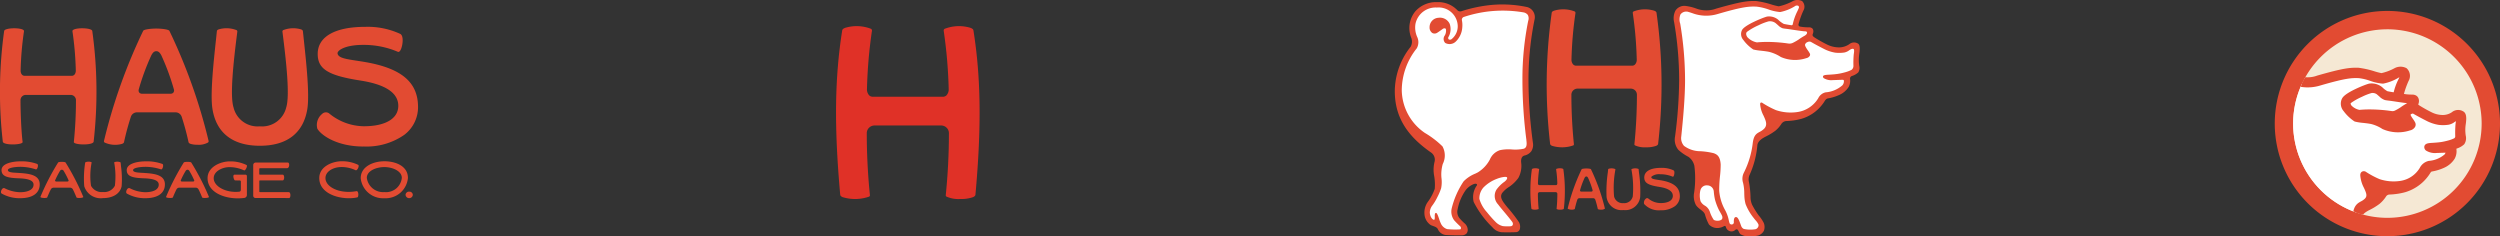 <svg xmlns="http://www.w3.org/2000/svg" xmlns:xlink="http://www.w3.org/1999/xlink" width="330.744" height="31.278" viewBox="0 0 330.744 31.278"><rect x="0" y="0" width="330.744" height="31.278" fill="#333333" stroke="none"/><defs><clipPath id="a"><path d="M-743.562,128.25a12.486,12.486,0,0,0,12.471,12.471,12.486,12.486,0,0,0,12.471-12.471,12.485,12.485,0,0,0-12.471-12.471,12.486,12.486,0,0,0-12.471,12.471" transform="translate(743.562 -115.779)" fill="none"/></clipPath></defs><g transform="translate(1665.519 -105.727)"><g transform="translate(-1481.003 105.727)"><path d="M-931.334,113.007c-.269-.111-.619.145-.768.254a1.492,1.492,0,0,1-.492.211,4.284,4.284,0,0,1-1.208.017,4.912,4.912,0,0,1-1.434-.49c-.368-.186-1.141-.587-1.7-.918a.653.653,0,0,0-.548,0,.7.7,0,0,0-.431.415c-.068.228.124.532.4.937a3.056,3.056,0,0,1,.232.367.194.194,0,0,1,0,.171.556.556,0,0,1-.377.241,4.664,4.664,0,0,1-3.244-.126,5.192,5.192,0,0,0-1.591-.7c-.326-.069-.716-.114-1.105-.158a6.53,6.53,0,0,1-.988-.154c-.1-.03-.407-.21-1.25-1.213a1.042,1.042,0,0,1-.166-1.146c.291-.6,2.735-1.615,3.228-1.722a1.747,1.747,0,0,1,1.32.372l.032.028a2.714,2.714,0,0,0,.8.578c.212.047.755.142,1.02.177a.3.3,0,0,0,.227-.06.28.28,0,0,0,.109-.193,7.308,7.308,0,0,1,.621-1.722c.077-.171.138-.305.168-.386a.379.379,0,0,0-.122-.468.575.575,0,0,0-.6.049,5.815,5.815,0,0,1-1.877.751h-.029a5.857,5.857,0,0,1-1.491-.34,6.956,6.956,0,0,0-1.612-.373c-.988-.04-1.828.006-5.182.984a5.114,5.114,0,0,1-3.3-.125l-.046-.015c-.175-.056-.316-.1-.417-.13a1.1,1.1,0,0,0-1.233.384,1.684,1.684,0,0,0-.072,1.235l.015.084a45.69,45.69,0,0,1,.64,7.411c0,2.344-.252,5.087-.5,7.461a1.653,1.653,0,0,0,.4,1.373,3.761,3.761,0,0,0,2.256.752c.082.009.185.018.3.029a7.118,7.118,0,0,1,1.435.225c.416.162.764.376.821,1.38a14.38,14.38,0,0,1-.089,1.5,17.539,17.539,0,0,0-.107,1.944,6.453,6.453,0,0,0,.819,2.679,4.729,4.729,0,0,1,.452,1.277c.032.133.061.247.089.34a.436.436,0,0,0,.5.312.415.415,0,0,0,.361-.429c-.014-.325.034-.529.146-.548.146,0,.309.434.455.823.033.088.067.179.1.271a.81.81,0,0,0,.433.471,4.143,4.143,0,0,0,.961.1,2.816,2.816,0,0,0,.685-.068.694.694,0,0,0,.4-.337.6.6,0,0,0,.069-.46,2.125,2.125,0,0,0-.4-.6c-.082-.1-.166-.2-.235-.3a6.791,6.791,0,0,1-1.065-1.816,4.732,4.732,0,0,1-.142-.8c-.013-.147-.02-.333-.027-.542a5.971,5.971,0,0,0-.168-1.473,1.64,1.64,0,0,1,.1-1.235,11.893,11.893,0,0,0,1.189-3.976c.127-.964.441-1.137.84-1.356a2.459,2.459,0,0,0,.6-.426c.579-.578.284-1.221-.029-1.9a3.767,3.767,0,0,1-.437-1.445.525.525,0,0,1,.006-.1c.01,0,.036,0,.076.032a11.641,11.641,0,0,0,1.812.966,6.238,6.238,0,0,0,2.9.264,3.991,3.991,0,0,0,2.88-1.909,1.3,1.3,0,0,1,.874-.7,3.927,3.927,0,0,0,2.285-.963.941.941,0,0,0,.241-.791.3.3,0,0,0-.319-.19l-.6.021c-.284.01-.641.027-.685.022a1.846,1.846,0,0,1-1.105-.227.147.147,0,0,1-.049-.1c.045-.071.417-.094.639-.108l.074,0c.417-.026.746-.053,1.1-.1a8.27,8.27,0,0,0,.927-.2,4.357,4.357,0,0,0,.954-.352.758.758,0,0,0,.333-.614h0a13.042,13.042,0,0,1,.037-1.524l.007-.045c.052-.348.111-.742-.139-.845" transform="translate(992.07 -106.667)" fill="#fff"/><path d="M-944.588,172.607c-.088-.156-.179-.318-.238-.446a7.548,7.548,0,0,1-.436-1.18,6.967,6.967,0,0,1-.16-1.08,1.01,1.01,0,0,0-.994-.927.985.985,0,0,0-1.055.757,3.122,3.122,0,0,0,.028,1.539,1.557,1.557,0,0,0,.649.663,1.381,1.381,0,0,1,.572.714,3.9,3.9,0,0,0,.589,1.163,1.093,1.093,0,0,0,.556.131,1.232,1.232,0,0,0,.37-.053.712.712,0,0,0,.361-.237.662.662,0,0,0,.02-.532,3.7,3.7,0,0,0-.261-.512" transform="translate(987.776 -144.594)" fill="#fff"/><path d="M-925.689,113.716c-.143-.022-.3-.042-.449-.06-.211-.027-.427-.053-.511-.077a1.487,1.487,0,0,1-.512-.343c-.086-.08-.268-.236-.37-.322a1.372,1.372,0,0,0-1.062-.244,7.97,7.97,0,0,0-1.332.518,8.017,8.017,0,0,0-1.564.895c-.288.262-.124.7.047.914a2.352,2.352,0,0,0,1.382.731,18.033,18.033,0,0,1,4.117.148,1.213,1.213,0,0,0,.178.013,1.16,1.16,0,0,0,.525-.125,7.177,7.177,0,0,0,.757-.435,7.421,7.421,0,0,1,.736-.472c.39-.2.478-.467.434-.631-.059-.219-.276-.249-.459-.25-.21,0-1.358-.176-1.79-.242Z" transform="translate(978.001 -109.98)" fill="#fff"/><path d="M-1033.569,108.578a16.461,16.461,0,0,0-8.012.616.537.537,0,0,0-.318.6,3.046,3.046,0,0,1,.049.851,2.723,2.723,0,0,1-.871,1.872,1.062,1.062,0,0,1-1.154.129.624.624,0,0,1-.032-.8,1.35,1.35,0,0,0,.164-.954.3.3,0,0,0-.192-.195.5.5,0,0,0-.42.076l-.145.1c-.187.133-.534.38-.642.437a.479.479,0,0,1-.458,0,.734.734,0,0,1-.29-.641,1.1,1.1,0,0,1,1.038-1.1,1.272,1.272,0,0,1,1.35.712,1.96,1.96,0,0,1-.144,1.6.4.4,0,0,0,.056.511.483.483,0,0,0,.6-.063,2.322,2.322,0,0,0,.824-1.856,2.68,2.68,0,0,0-2.9-2.548,2.843,2.843,0,0,0-2.969,2.255,3.165,3.165,0,0,0,.252,1.881,1.511,1.511,0,0,1-.072,1.332,9.058,9.058,0,0,0-2,5.625,7.029,7.029,0,0,0,3.1,5.744c.217.172.5.353.8.545a5.7,5.7,0,0,1,1.509,1.208,2.394,2.394,0,0,1,.028,2.194,5.113,5.113,0,0,0-.185,1.9,4.069,4.069,0,0,1-.036,1.325,7.47,7.47,0,0,1-.5,1.16l-.034.066a6.147,6.147,0,0,1-.629,1.03,1.688,1.688,0,0,0-.344,1.034c.043.593.36,1.064.713,1.066a.189.189,0,0,0,.134-.06c.051-.053.106-.161.092-.522a.928.928,0,0,1,.026-.3,3.629,3.629,0,0,1,.272.665,5.065,5.065,0,0,0,.233.611,1.486,1.486,0,0,0,.946.837,10.977,10.977,0,0,0,1.222.058,4.588,4.588,0,0,0,.524-.021.276.276,0,0,0,.224-.182.457.457,0,0,0-.089-.438c-.052-.06-.152-.152-.28-.268a4.381,4.381,0,0,1-.536-.544,1.786,1.786,0,0,1-.31-1.433,10.944,10.944,0,0,1,1.566-3.555,4.506,4.506,0,0,1,1.5-.977c.13-.062.242-.116.324-.161a4.568,4.568,0,0,0,1.653-1.76,2.041,2.041,0,0,1,1.26-1.17,5.519,5.519,0,0,1,1.526-.083h.035a5.257,5.257,0,0,0,1.585-.105c.518-.181.512-.745.436-1.272a62.153,62.153,0,0,1-.528-8.052,38.53,38.53,0,0,1,.762-7.691,1.109,1.109,0,0,0-.071-.888,1.077,1.077,0,0,0-.65-.4" transform="translate(1050.643 -107.075)" fill="#fff"/><path d="M-1019.718,170.7c-.3-.362-.567-.675-.786-.971a1.47,1.47,0,0,1-.2-1.758,4.371,4.371,0,0,1,1.045-1.029c.149-.111.507-.46.37-.735-.181-.363-1.322.028-1.539.12a4.988,4.988,0,0,0-1.8,1.162,2.3,2.3,0,0,0-.587,1.632,3.993,3.993,0,0,0,.929,1.7l.1.13a15.528,15.528,0,0,0,1.2,1.351,2.135,2.135,0,0,0,.99.546,4.079,4.079,0,0,0,.584.032c.182,0,.361-.006.49-.015a.432.432,0,0,0,.382-.249.571.571,0,0,0-.094-.576c-.389-.512-.761-.955-1.089-1.346" transform="translate(1034.275 -142.801)" fill="#fff"/><path d="M-975,163.638c0-.031-.029-.057-.077-.077a1.292,1.292,0,0,0-.847.033.073.073,0,0,0-.036.069,12.936,12.936,0,0,1,.177,3.559,1.161,1.161,0,0,1-1.237.886,1.16,1.16,0,0,1-1.236-.886,12.983,12.983,0,0,1,.177-3.559.073.073,0,0,0-.037-.069,1.3,1.3,0,0,0-.848-.033c-.047.021-.072.047-.076.077-.013.132-.029.273-.045.421a16.829,16.829,0,0,0-.163,3.241,1.986,1.986,0,0,0,2.226,1.722A1.986,1.986,0,0,0-974.8,167.3a16.784,16.784,0,0,0-.162-3.234c-.016-.15-.032-.295-.045-.428" transform="translate(1007.278 -141.233)" fill="#e24b32"/><path d="M-989.254,166.546a.166.166,0,0,1-.137.057h-1.333a.165.165,0,0,1-.138-.058.168.168,0,0,1-.02-.148,10.888,10.888,0,0,1,.59-1.6c.073-.138.14-.194.234-.194s.161.056.234.194a10.94,10.94,0,0,1,.59,1.6.166.166,0,0,1-.02.149m-.192-2.9c-.036-.069-.38-.1-.615-.1s-.579.036-.616.1a25.737,25.737,0,0,0-1.84,5.166.078.078,0,0,0,.025.076,1.191,1.191,0,0,0,.8.073c.069-.021.108-.049.116-.085a11.774,11.774,0,0,1,.326-1.2.3.3,0,0,1,.281-.2h1.817a.3.3,0,0,1,.281.2,11.81,11.81,0,0,1,.325,1.2c.008.036.047.064.115.085a1.115,1.115,0,0,0,.3.035.878.878,0,0,0,.5-.108.074.074,0,0,0,.024-.076,25.7,25.7,0,0,0-1.84-5.166" transform="translate(1015.409 -141.257)" fill="#e24b32"/><path d="M-1001.059,163.526a1.273,1.273,0,0,0-.83.032.075.075,0,0,0-.032.072,15.06,15.06,0,0,1,.158,1.84.267.267,0,0,1-.065.189.152.152,0,0,1-.111.045h-2.21a.154.154,0,0,1-.112-.045.269.269,0,0,1-.065-.189,14.981,14.981,0,0,1,.158-1.84.075.075,0,0,0-.032-.072,1.272,1.272,0,0,0-.829-.032c-.059.023-.091.051-.1.084a20.38,20.38,0,0,0-.064,5.2c0,.034.031.063.083.086a1.364,1.364,0,0,0,.848-.018.059.059,0,0,0,.029-.055c-.06-.465-.1-1.362-.1-1.959a.23.23,0,0,1,.068-.165.233.233,0,0,1,.165-.068h2.108a.234.234,0,0,1,.166.068.231.231,0,0,1,.067.165,19.594,19.594,0,0,1-.1,1.959.058.058,0,0,0,.029.055.934.934,0,0,0,.441.076,1.143,1.143,0,0,0,.406-.058c.052-.023.079-.052.082-.086a20.376,20.376,0,0,0-.064-5.2c-.006-.033-.038-.061-.1-.084" transform="translate(1023.277 -141.213)" fill="#e24b32"/><path d="M-964.213,164.97l-.291-.045c-.532-.081-.853-.131-.9-.327a.127.127,0,0,1,.032-.108,1.584,1.584,0,0,1,1.163-.31,4.081,4.081,0,0,1,1.636.325c.052.02.106-.029.15-.138.084-.206.13-.631-.047-.706a3.628,3.628,0,0,0-1.642-.327c-1.415,0-2.226.463-2.226,1.271,0,.71.487,1.014,2,1.25,1.217.189,1.816.606,1.778,1.24-.033.566-.636.9-1.612.9a2.6,2.6,0,0,1-1.609-.584.254.254,0,0,0-.357.008.669.669,0,0,0-.22.691,2.618,2.618,0,0,0,2.162.836,3.1,3.1,0,0,0,1.921-.546,1.629,1.629,0,0,0,.645-1.3c0-1.185-.8-1.843-2.583-2.132" transform="translate(999.354 -141.127)" fill="#e24b32"/><path d="M-1038.243,133.193c.462.629,1.136,1.345,1.875,2.319.188.247.127.575-.183.6a6.04,6.04,0,0,1-1.042-.016,1.992,1.992,0,0,1-.912-.506,15.5,15.5,0,0,1-1.191-1.336,4.382,4.382,0,0,1-1-1.759,2.153,2.153,0,0,1,.554-1.528,4.9,4.9,0,0,1,1.75-1.123c.475-.2,1.269-.362,1.356-.188s-.186.451-.328.557a4.493,4.493,0,0,0-1.079,1.065,1.621,1.621,0,0,0,.2,1.92m3.762-8.461c.085.593.039.984-.342,1.117a5.349,5.349,0,0,1-1.562.1,5.594,5.594,0,0,0-1.58.089,2.171,2.171,0,0,0-1.345,1.243,4.412,4.412,0,0,1-1.595,1.7c-.084.047-.2.1-.333.165a4.547,4.547,0,0,0-1.537,1.013,11.121,11.121,0,0,0-1.592,3.611,1.939,1.939,0,0,0,.33,1.542,10.748,10.748,0,0,0,.827.827c.112.13.107.364-.047.385a10.752,10.752,0,0,1-1.7-.037,1.348,1.348,0,0,1-.842-.761,4.86,4.86,0,0,1-.226-.591c-.144-.426-.278-.8-.42-.791s-.164.242-.155.476c.009.217-.007.432-.085.434-.237,0-.529-.384-.569-.934a1.553,1.553,0,0,1,.313-.934,6.645,6.645,0,0,0,.678-1.119,7.506,7.506,0,0,0,.506-1.187,4.148,4.148,0,0,0,.042-1.374,5,5,0,0,1,.174-1.838,2.491,2.491,0,0,0-.041-2.329,12.043,12.043,0,0,0-2.336-1.784,6.965,6.965,0,0,1-3.048-5.632,8.958,8.958,0,0,1,1.982-5.551,1.638,1.638,0,0,0,.08-1.462,3.036,3.036,0,0,1-.244-1.8,2.715,2.715,0,0,1,2.829-2.137,2.527,2.527,0,0,1,2.757,2.4,2.174,2.174,0,0,1-.773,1.746.344.344,0,0,1-.42.062.264.264,0,0,1-.02-.333,2.088,2.088,0,0,0,.144-1.732,1.421,1.421,0,0,0-1.486-.788,1.244,1.244,0,0,0-1.17,1.25.868.868,0,0,0,.361.76.624.624,0,0,0,.6,0c.154-.081.7-.478.8-.548.13-.089.344-.113.4.045a1.227,1.227,0,0,1-.148.832.763.763,0,0,0,.055.986,1.182,1.182,0,0,0,1.345-.128,2.852,2.852,0,0,0,.917-1.963,3.2,3.2,0,0,0-.05-.895.391.391,0,0,1,.227-.441,16.314,16.314,0,0,1,7.938-.61.937.937,0,0,1,.556.338.99.99,0,0,1,.048.78,38.57,38.57,0,0,0-.764,7.717,62.288,62.288,0,0,0,.529,8.074m.027-17.629a15.8,15.8,0,0,0-4.7-.262,18.745,18.745,0,0,0-3.883.809.53.53,0,0,1-.58-.116,3.5,3.5,0,0,0-2.672-1.07h-.053a3.66,3.66,0,0,0-2.832,1.21,3.479,3.479,0,0,0-.561,3.471,1.433,1.433,0,0,1-.051,1.206,9.547,9.547,0,0,0-2.11,5.883c0,3.685,1.9,6.1,4.773,8.11a1.145,1.145,0,0,1,.494,1.22,4.35,4.35,0,0,0-.05,1.936,6.661,6.661,0,0,1,.069,1.662,6.527,6.527,0,0,1-.846,1.634,2.445,2.445,0,0,0-.515,1.722,1.883,1.883,0,0,0,.822,1.435c.325.165.779.213.948.538a1.294,1.294,0,0,0,.983.774c.449.04,1.817.067,2.23.049a.885.885,0,0,0,.578-.237.779.779,0,0,0,.153-.621,1.163,1.163,0,0,0-.436-.751,6.928,6.928,0,0,1-.653-.67,1.326,1.326,0,0,1-.235-1.168,6.441,6.441,0,0,1,1.061-2.523,2.531,2.531,0,0,1,1.1-.821c.357-.1.459.051.378.194a2.65,2.65,0,0,0-.416,2.186,12.459,12.459,0,0,0,2.477,3.345,1.8,1.8,0,0,0,1.2.656c.377.025,1.626.015,1.9-.009a.54.54,0,0,0,.526-.4,1.262,1.262,0,0,0-.1-.9,19.765,19.765,0,0,0-1.556-2c-.6-.739-1.052-1.284-.691-1.864a3.536,3.536,0,0,1,.916-.817,4.944,4.944,0,0,0,1.238-1.193,3.328,3.328,0,0,0,.372-2.02c-.056-.5.085-.841.415-.938a1.537,1.537,0,0,0,.944-.6,1.612,1.612,0,0,0,.192-1.113,61.98,61.98,0,0,1-.584-8.343,40,40,0,0,1,.82-8.018,1.377,1.377,0,0,0-1.06-1.587" transform="translate(1051.9 -106.18)" fill="#e24b32"/><path d="M-938.875,110.479a7.627,7.627,0,0,0-.752.481,6.854,6.854,0,0,1-.74.425,1.024,1.024,0,0,1-.617.1,19.536,19.536,0,0,0-2.818-.211c-.477,0-.929.021-1.335.062a2.276,2.276,0,0,1-1.255-.678c-.143-.18-.27-.531-.063-.72a8.074,8.074,0,0,1,1.529-.871,7.444,7.444,0,0,1,1.3-.508,1.23,1.23,0,0,1,.94.214c.1.084.28.237.365.316a1.585,1.585,0,0,0,.571.375c.153.044.613.085.978.141s1.693.262,1.937.263.3.064.321.144c.033.124-.073.319-.361.468m-13.742,20.412a.844.844,0,0,1,.911-.641.872.872,0,0,1,.856.794,7.209,7.209,0,0,0,.164,1.105,7.719,7.719,0,0,0,.444,1.206c.139.3.431.752.494.942a.527.527,0,0,1-.005.41.577.577,0,0,1-.285.178,1.121,1.121,0,0,1-.805-.063,4.128,4.128,0,0,1-.531-1.092,1.52,1.52,0,0,0-.628-.784,1.427,1.427,0,0,1-.6-.6,2.976,2.976,0,0,1-.019-1.456m20.243-16.4a.615.615,0,0,1-.269.489,4.422,4.422,0,0,1-.915.333,8.049,8.049,0,0,1-.908.192c-.332.048-.647.075-1.086.1s-.847.04-.847.254a.284.284,0,0,0,.092.2,1.89,1.89,0,0,0,1.205.268c.055,0,1.014-.036,1.286-.044.079,0,.157.02.179.089a.812.812,0,0,1-.2.648,3.815,3.815,0,0,1-2.213.924,1.437,1.437,0,0,0-.97.768,3.861,3.861,0,0,1-2.787,1.841,6.074,6.074,0,0,1-2.819-.258,11.661,11.661,0,0,1-1.78-.949.226.226,0,0,0-.215-.044c-.073.032-.093.117-.09.231a3.891,3.891,0,0,0,.451,1.5c.3.661.567,1.233.058,1.742a2.332,2.332,0,0,1-.574.4c-.416.229-.775.426-.912,1.462a11.738,11.738,0,0,1-1.171,3.922,1.766,1.766,0,0,0-.114,1.353,5.9,5.9,0,0,1,.16,1.432c.007.205.014.4.027.55a4.862,4.862,0,0,0,.148.829,6.937,6.937,0,0,0,1.086,1.855c.07.1.157.2.241.3a2.125,2.125,0,0,1,.377.55.472.472,0,0,1-.057.35.55.55,0,0,1-.318.269,4.069,4.069,0,0,1-1.57-.033.685.685,0,0,1-.338-.385c-.037-.093-.071-.185-.1-.274-.19-.505-.342-.91-.587-.91a.2.2,0,0,0-.042,0c-.184.034-.265.26-.246.692a.273.273,0,0,1-.242.283.292.292,0,0,1-.34-.212c-.027-.091-.055-.2-.086-.333a4.829,4.829,0,0,0-.469-1.317,6.284,6.284,0,0,1-.8-2.611,17.72,17.72,0,0,1,.107-1.927,14.285,14.285,0,0,0,.089-1.523c-.061-1.078-.464-1.331-.912-1.5a9.546,9.546,0,0,0-1.772-.263,3.652,3.652,0,0,1-2.168-.709,1.541,1.541,0,0,1-.361-1.26c.25-2.413.5-5.158.5-7.475a45.534,45.534,0,0,0-.641-7.437,1.732,1.732,0,0,1,.033-1.213.95.95,0,0,1,1.078-.327c.109.03.263.08.457.143a5.245,5.245,0,0,0,3.383.127c3.33-.972,4.161-1.019,5.136-.979a6.916,6.916,0,0,1,1.575.367,5.93,5.93,0,0,0,1.533.347h.033a5.871,5.871,0,0,0,1.95-.773.431.431,0,0,1,.441-.05.238.238,0,0,1,.067.3c-.03.08-.091.213-.167.381a7.313,7.313,0,0,0-.631,1.761.151.151,0,0,1-.175.129c-.252-.034-.792-.127-1.007-.175a3.2,3.2,0,0,1-.764-.573,1.892,1.892,0,0,0-1.446-.4c-.435.094-2.991,1.107-3.326,1.8a1.18,1.18,0,0,0,.185,1.3,5.173,5.173,0,0,0,1.316,1.257,6.463,6.463,0,0,0,1.016.16c.377.044.769.088,1.091.157a5.109,5.109,0,0,1,1.535.676,4.709,4.709,0,0,0,3.364.152.684.684,0,0,0,.472-.318.334.334,0,0,0,0-.293,3.19,3.19,0,0,0-.246-.391c-.194-.282-.436-.633-.382-.813a.556.556,0,0,1,.346-.323.526.526,0,0,1,.423-.015c.562.331,1.34.736,1.711.923a5.025,5.025,0,0,0,1.483.5,4.431,4.431,0,0,0,1.25-.019,1.641,1.641,0,0,0,.548-.236c.13-.1.436-.317.629-.237.155.064.084.473.045.737a12.97,12.97,0,0,0-.038,1.552m.771-1.627c.114-.752.073-1.178-.129-1.34a.987.987,0,0,0-1.2.058,2.4,2.4,0,0,1-1.461.416h0a3.542,3.542,0,0,1-1.417-.35,17.987,17.987,0,0,1-1.6-.889c-.281-.173-.36-.273-.373-.375-.018-.129.145-.315.1-.607s-.247-.43-.6-.432a5.792,5.792,0,0,1-1.163-.1.256.256,0,0,1-.2-.291,11.647,11.647,0,0,1,.642-1.806,1.034,1.034,0,0,0-.163-1.274,1.353,1.353,0,0,0-1.276.027,6.816,6.816,0,0,1-1.8.665h-.027a8.313,8.313,0,0,1-.939-.237,11.531,11.531,0,0,0-2.045-.462c-1.1-.031-1.936.052-5.266,1a3.769,3.769,0,0,1-2.677-.017,6.6,6.6,0,0,0-1.355-.33,1.4,1.4,0,0,0-1.373.622,2.232,2.232,0,0,0-.175,1.52,45.136,45.136,0,0,1,.667,7.645,59.349,59.349,0,0,1-.54,7.478,2.113,2.113,0,0,0,.443,1.775,6.054,6.054,0,0,0,1.329.921,1.989,1.989,0,0,1,.784,1.2,13.138,13.138,0,0,1-.034,3.538,2.512,2.512,0,0,0,.236,1.634c.384.582,1.031.748,1.2,1.257a5.862,5.862,0,0,0,.529,1.325,1.532,1.532,0,0,0,1.435.428,2.022,2.022,0,0,0,.569-.219.16.16,0,0,1,.227.085.774.774,0,0,0,.67.616.733.733,0,0,0,.536-.162.316.316,0,0,1,.267-.108c.113.016.193.209.276.369a.969.969,0,0,0,.165.261,2.213,2.213,0,0,0,1.378.3,4.524,4.524,0,0,0,.956-.111,1.308,1.308,0,0,0,.791-.644,1.491,1.491,0,0,0-.009-1,5.151,5.151,0,0,0-.693-1.033l-.007-.009a10.682,10.682,0,0,1-.866-1.41,2.616,2.616,0,0,1-.2-.994,12.926,12.926,0,0,0-.2-1.971,1.453,1.453,0,0,1,.052-.907,11.934,11.934,0,0,0,1.054-3.979c.054-.565.684-.943,1.191-1.191a7.647,7.647,0,0,0,1.195-.734,3.792,3.792,0,0,0,.768-.862.849.849,0,0,1,.654-.415,8.61,8.61,0,0,0,2.018-.292,5.447,5.447,0,0,0,3.027-2.264c.091-.155.23-.39.459-.434a6.171,6.171,0,0,0,1.585-.492A2.8,2.8,0,0,0-933,117.222a1.729,1.729,0,0,0,.183-1.028.361.361,0,0,1,.239-.413,2.153,2.153,0,0,0,.842-.474,1.105,1.105,0,0,0,.135-.857,5.234,5.234,0,0,1,0-1.589" transform="translate(993.063 -105.727)" fill="#e24b32"/><path d="M-998.983,127a4.5,4.5,0,0,0,2.8-.057.167.167,0,0,0,.084-.153,65.075,65.075,0,0,1-.333-6.549.8.8,0,0,1,.236-.572.811.811,0,0,1,.577-.239h7.042a.811.811,0,0,1,.577.239.8.8,0,0,1,.236.572,65.147,65.147,0,0,1-.333,6.549.167.167,0,0,0,.084.153,3.075,3.075,0,0,0,1.448.251,3.787,3.787,0,0,0,1.35-.194c.161-.071.246-.159.256-.261a68.038,68.038,0,0,0-.215-17.362c-.016-.1-.118-.185-.3-.255a4.189,4.189,0,0,0-2.739.1.22.22,0,0,0-.1.21,50.013,50.013,0,0,1,.526,6.152.92.92,0,0,1-.225.653.54.54,0,0,1-.4.16h-7.382a.541.541,0,0,1-.4-.16.923.923,0,0,1-.226-.653,50.028,50.028,0,0,1,.527-6.152.22.22,0,0,0-.1-.21,4.19,4.19,0,0,0-2.739-.1c-.185.07-.286.156-.3.255a68.077,68.077,0,0,0-.215,17.362c.01.1.1.189.256.261" transform="translate(1019.808 -107.706)" fill="#e24b32"/></g><g transform="translate(-1665.519 109.277)"><path d="M-1445.862,115.8c-.009-.086-.081-.16-.215-.218a3.661,3.661,0,0,0-2.388.092.21.21,0,0,0-.1.2c.525,4.1.995,8.489.5,10.028a3.273,3.273,0,0,1-3.486,2.5,3.271,3.271,0,0,1-3.482-2.5c-.495-1.539-.025-5.933.5-10.028a.21.21,0,0,0-.1-.2,3.663,3.663,0,0,0-2.388-.092c-.133.059-.206.132-.215.218-.039.375-.082.778-.127,1.2-.325,3.039-.772,7.2-.458,9.119.52,3.174,2.688,4.852,6.272,4.852s5.756-1.678,6.276-4.852c.313-1.917-.132-6.077-.458-9.116-.045-.423-.088-.826-.127-1.2" transform="translate(1485.93 -115.238)" fill="#e24b32"/><path d="M-1490.29,123.571a30.935,30.935,0,0,1,1.661-4.5c.205-.387.4-.545.66-.545s.455.158.66.545a30.839,30.839,0,0,1,1.662,4.5.47.47,0,0,1-.056.419.462.462,0,0,1-.387.163h-3.756a.462.462,0,0,1-.387-.163.471.471,0,0,1-.056-.419m-.248,3.045h5.12a.854.854,0,0,1,.793.56,33.851,33.851,0,0,1,.918,3.39c.023.1.132.181.325.239a3.181,3.181,0,0,0,.856.1,2.477,2.477,0,0,0,1.4-.3.211.211,0,0,0,.07-.214,72.481,72.481,0,0,0-5.184-14.558c-.1-.192-1.073-.3-1.734-.3s-1.632.1-1.734.3a72.434,72.434,0,0,0-5.184,14.558.211.211,0,0,0,.07.214,3.355,3.355,0,0,0,2.253.2c.193-.058.3-.138.324-.239a33.909,33.909,0,0,1,.918-3.39.855.855,0,0,1,.793-.56" transform="translate(1508.65 -115.304)" fill="#e24b32"/><path d="M-1518.177,130.429a58.264,58.264,0,0,0-.181-14.64c-.076-.474-2.71-.482-2.622.045a41.975,41.975,0,0,1,.444,5.19c0,.341-.159.7-.538.7h-6.225c-.379,0-.539-.356-.537-.7a41.881,41.881,0,0,1,.444-5.19c.087-.527-2.547-.519-2.622-.045a58.247,58.247,0,0,0-.181,14.64c.048.521,2.676.459,2.622.045-.175-1.343-.277-3.924-.281-5.524a.7.7,0,0,1,.7-.7h5.939a.7.7,0,0,1,.7.7,55.3,55.3,0,0,1-.281,5.524c-.054.414,2.575.476,2.622-.045" transform="translate(1530.565 -115.244)" fill="#e24b32"/><path d="M-1415.713,130.764a8.72,8.72,0,0,0,5.413-1.539,4.589,4.589,0,0,0,1.818-3.669c0-3.339-2.245-5.191-7.277-6.007-.289-.047-.562-.088-.817-.128-1.5-.229-2.406-.368-2.55-.921a.358.358,0,0,1,.091-.3c.311-.4,1.356-.874,3.276-.874a11.492,11.492,0,0,1,4.611.916c.148.058.3-.08.423-.389.237-.581.365-1.777-.133-1.991a10.234,10.234,0,0,0-4.626-.922c-3.987,0-6.273,1.305-6.273,3.58,0,2,1.372,2.858,5.647,3.522,3.431.534,5.116,1.71,5.01,3.5-.1,1.6-1.794,2.548-4.545,2.548a7.33,7.33,0,0,1-4.532-1.644.715.715,0,0,0-1.007.023,1.878,1.878,0,0,0-.619,1.946c.538.912,2.668,2.357,6.092,2.357" transform="translate(1463.788 -114.937)" fill="#e24b32"/><path d="M-1403.639,165.152a2.172,2.172,0,0,1-2.323-1.881c0-.932,1.245-1.428,2.323-1.428s2.308.523,2.308,1.428a2.1,2.1,0,0,1-2.308,1.881m0-4.078c-1.459,0-3.132.689-3.132,2.24a2.974,2.974,0,0,0,3.132,2.651,2.96,2.96,0,0,0,3.117-2.678c0-1.6-1.658-2.213-3.117-2.213" transform="translate(1454.491 -143.289)" fill="#e24b32"/><path d="M-1418.061,161.836a4.356,4.356,0,0,1,1.882.425c.207.1.558-.615.322-.719a4.793,4.793,0,0,0-2.2-.468c-1.1,0-2.934.641-2.934,2.222,0,2.282,3.2,2.971,5.037,2.555.2-.046.179-.877-.109-.824-2.193.409-4.108-.525-4.108-1.733,0-.907,1.085-1.458,2.11-1.458" transform="translate(1463.229 -143.289)" fill="#e24b32"/><path d="M-1438.928,165.431l-3.825-.007c-.06,0-.088-.03-.088-.091v-1.384c0-.041.052-.073.092-.073l3,0c.258,0,.261-.759.007-.759l-3,0a.1.1,0,0,1-.106-.09v-.667c0-.064.077-.1.138-.1h3.534c.355,0,.374-.747.112-.747h-4.24a.334.334,0,0,0-.343.35v4.025a.3.3,0,0,0,.318.313l4.428.007c.236,0,.243-.775-.034-.775" transform="translate(1477.147 -143.558)" fill="#e24b32"/><path d="M-1390.894,171.505a.441.441,0,0,0-.479.41.471.471,0,0,0,.479.448.471.471,0,0,0,.479-.448.442.442,0,0,0-.479-.41" transform="translate(1445.029 -149.699)" fill="#e24b32"/><path d="M-1527.807,162.638l-.256-.014c-.667-.035-1.243-.066-1.243-.36s.858-.436,1.707-.436a6.623,6.623,0,0,1,1.986.337c.085.025.175-.062.234-.231.07-.2.074-.439-.057-.49a6.032,6.032,0,0,0-2.225-.342c-.923,0-2.485.244-2.485,1.159,0,.848.806,1.036,2.294,1.086,1.325.045,1.942.312,1.942.84,0,.623-.671,1-1.8,1a4.76,4.76,0,0,1-2.029-.527c-.13-.069-.284.008-.392.195s-.132.426.008.513a4.809,4.809,0,0,0,2.442.611c1.643,0,2.585-.667,2.585-1.829,0-1.243-1.341-1.427-2.715-1.508" transform="translate(1530.35 -143.307)" fill="#e24b32"/><path d="M-1496.923,161.348c0-.032-.029-.06-.077-.082a1.155,1.155,0,0,0-.743,0,.073.073,0,0,0-.035.069,10.06,10.06,0,0,1,.087,3.05,1.58,1.58,0,0,1-1.567.834,1.6,1.6,0,0,1-1.588-.823,9.15,9.15,0,0,1,.079-3.066.072.072,0,0,0-.034-.068,1.136,1.136,0,0,0-.737,0c-.051.022-.079.05-.082.082a13.259,13.259,0,0,0-.123,3.11,2.281,2.281,0,0,0,2.486,1.57c1.326,0,2.269-.6,2.462-1.571a12.269,12.269,0,0,0-.084-2.627c-.016-.167-.031-.327-.044-.473" transform="translate(1512.888 -143.365)" fill="#e24b32"/><path d="M-1470.036,163.886h-1.407c-.148,0-.22-.082-.18-.177a10.335,10.335,0,0,1,.633-1.222.312.312,0,0,1,.251-.169.312.312,0,0,1,.251.169,10.333,10.333,0,0,1,.633,1.222c.04.095-.032.177-.18.177m-.21-2.522c-.033-.048-.215-.084-.49-.084h-.007c-.275,0-.457.036-.49.084a31.656,31.656,0,0,0-2.341,4.542c-.069.16.843.212.9.072.114-.283.363-.856.488-1.079a.42.42,0,0,1,.34-.205h2.213a.42.42,0,0,1,.34.205c.126.224.374.8.488,1.079.057.14.968.087.9-.072a31.607,31.607,0,0,0-2.341-4.542" transform="translate(1495.545 -143.416)" fill="#e24b32"/><path d="M-1456.461,161.876a4.616,4.616,0,0,1,1.968.43c.169.077.512-.626.314-.714a4.855,4.855,0,0,0-2.235-.477c-1.073,0-2.913.648-2.913,2.227,0,2.055,2.691,2.9,4.857,2.607a.388.388,0,0,0,.345-.389v-2.493a.183.183,0,0,0-.2-.195h-1.439c-.3,0-.075.759.074.759,0,0,.491.01.624.01a.14.14,0,0,1,.142.155v1.061c0,.152-.076.251-.19.264-1.752.2-3.4-.688-3.4-1.778,0-.965,1.223-1.467,2.048-1.467" transform="translate(1486.788 -143.314)" fill="#e24b32"/><path d="M-1513.163,163.886h-1.407c-.148,0-.22-.082-.18-.177a10.323,10.323,0,0,1,.633-1.222.311.311,0,0,1,.251-.169.312.312,0,0,1,.251.169,10.372,10.372,0,0,1,.633,1.222c.04.095-.032.177-.18.177m-.21-2.522c-.032-.048-.215-.084-.49-.084h-.007c-.275,0-.457.036-.49.084a31.619,31.619,0,0,0-2.341,4.542c-.069.16.843.212.9.072.115-.283.363-.856.489-1.079a.42.42,0,0,1,.34-.205h2.212a.42.42,0,0,1,.34.205c.126.224.374.8.488,1.079.057.14.968.087.9-.072a31.569,31.569,0,0,0-2.341-4.542" transform="translate(1522.048 -143.416)" fill="#e24b32"/><path d="M-1484.839,162.638l-.256-.014c-.667-.035-1.243-.066-1.243-.36s.858-.436,1.707-.436a6.623,6.623,0,0,1,1.986.337c.085.025.175-.062.234-.231.069-.2.073-.439-.057-.49a6.032,6.032,0,0,0-2.225-.342c-.923,0-2.485.244-2.485,1.159,0,.848.807,1.036,2.294,1.086,1.325.045,1.942.312,1.942.84,0,.623-.671,1-1.8,1a4.757,4.757,0,0,1-2.029-.527c-.13-.069-.285.008-.392.195s-.131.426.008.513a4.808,4.808,0,0,0,2.441.611c1.643,0,2.585-.667,2.585-1.829,0-1.243-1.341-1.427-2.715-1.508" transform="translate(1503.945 -143.307)" fill="#e24b32"/></g><path d="M-1242.749,137.334a5.635,5.635,0,0,0,3.505-.071.209.209,0,0,0,.1-.193,81.519,81.519,0,0,1-.416-8.2,1,1,0,0,1,.3-.717,1.016,1.016,0,0,1,.723-.3h8.821a1.016,1.016,0,0,1,.723.3,1.006,1.006,0,0,1,.3.717,81.535,81.535,0,0,1-.417,8.2.21.21,0,0,0,.1.193,3.853,3.853,0,0,0,1.814.314,4.744,4.744,0,0,0,1.692-.243c.2-.089.308-.2.321-.327.81-8.972.729-15.477-.269-21.751-.02-.123-.147-.231-.379-.32a5.252,5.252,0,0,0-3.431.129.277.277,0,0,0-.12.264,62.765,62.765,0,0,1,.66,7.706,1.156,1.156,0,0,1-.283.818.676.676,0,0,1-.5.2h-9.247a.678.678,0,0,1-.5-.2,1.153,1.153,0,0,1-.282-.818,62.645,62.645,0,0,1,.659-7.706.276.276,0,0,0-.12-.264,5.251,5.251,0,0,0-3.431-.129c-.231.088-.359.2-.379.32-1,6.274-1.079,12.779-.269,21.751.012.127.119.237.32.327" transform="translate(-311.287 -5.524)" fill="#e03127"/><g transform="translate(-1364.573 107.174)"><path d="M-733.026,140a13.7,13.7,0,0,1-13.685-13.685,13.7,13.7,0,0,1,13.685-13.686,13.7,13.7,0,0,1,13.685,13.686A13.7,13.7,0,0,1-733.026,140" transform="translate(747.925 -111.415)" fill="#f5e8d4"/><path d="M-734.961,109.48a14.9,14.9,0,0,0-14.9,14.9,14.9,14.9,0,0,0,14.9,14.9,14.9,14.9,0,0,0,14.9-14.9,14.9,14.9,0,0,0-14.9-14.9m0,2.428A12.485,12.485,0,0,1-722.49,124.38a12.485,12.485,0,0,1-12.471,12.471,12.486,12.486,0,0,1-12.471-12.471,12.486,12.486,0,0,1,12.471-12.471" transform="translate(749.86 -109.48)" fill="#e24b32"/><g transform="translate(2.428 2.428)"><g clip-path="url(#a)"><path d="M-724.667,136.833c-.274-.113-.63.148-.782.258a1.5,1.5,0,0,1-.5.215,4.363,4.363,0,0,1-1.23.018,5,5,0,0,1-1.46-.5c-.374-.189-1.161-.6-1.733-.935a.669.669,0,0,0-.559,0,.71.71,0,0,0-.438.422c-.069.233.126.542.411.955a3.084,3.084,0,0,1,.235.374.2.2,0,0,1,0,.174.57.57,0,0,1-.384.246,4.753,4.753,0,0,1-3.3-.129,5.285,5.285,0,0,0-1.62-.714c-.332-.071-.729-.116-1.125-.162a6.7,6.7,0,0,1-1.006-.157c-.1-.031-.414-.214-1.272-1.235a1.058,1.058,0,0,1-.17-1.166c.3-.612,2.784-1.644,3.286-1.752a1.778,1.778,0,0,1,1.345.379l.032.028a2.759,2.759,0,0,0,.811.588c.215.048.769.145,1.038.18a.313.313,0,0,0,.231-.061.29.29,0,0,0,.111-.2,7.415,7.415,0,0,1,.632-1.753c.079-.174.141-.311.172-.394a.385.385,0,0,0-.124-.476.585.585,0,0,0-.606.05,5.916,5.916,0,0,1-1.911.764h-.029a5.971,5.971,0,0,1-1.518-.347,7.1,7.1,0,0,0-1.641-.379c-1.006-.04-1.861.006-5.275,1a5.2,5.2,0,0,1-3.359-.127l-.046-.015c-.179-.058-.321-.1-.425-.133a1.115,1.115,0,0,0-1.255.391,1.712,1.712,0,0,0-.073,1.257l.015.085a46.528,46.528,0,0,1,.651,7.545c0,2.387-.256,5.179-.507,7.6a1.685,1.685,0,0,0,.407,1.4,3.827,3.827,0,0,0,2.3.766l.307.03a7.232,7.232,0,0,1,1.461.229c.423.164.779.383.836,1.4a14.723,14.723,0,0,1-.091,1.532,18.062,18.062,0,0,0-.109,1.979,6.571,6.571,0,0,0,.834,2.727,4.786,4.786,0,0,1,.46,1.3c.033.135.062.252.091.347a.444.444,0,0,0,.509.317.423.423,0,0,0,.369-.436c-.015-.331.034-.539.148-.558.149,0,.315.442.464.838.034.09.069.182.1.276a.825.825,0,0,0,.441.48,4.214,4.214,0,0,0,.978.1,2.888,2.888,0,0,0,.7-.069.71.71,0,0,0,.412-.343.616.616,0,0,0,.07-.469,2.2,2.2,0,0,0-.411-.61c-.084-.1-.17-.205-.239-.3a6.941,6.941,0,0,1-1.085-1.848,4.81,4.81,0,0,1-.145-.812c-.014-.149-.02-.34-.027-.552a6.057,6.057,0,0,0-.171-1.5,1.668,1.668,0,0,1,.1-1.257,12.111,12.111,0,0,0,1.211-4.048c.129-.982.449-1.158.855-1.381a2.468,2.468,0,0,0,.616-.434c.589-.589.289-1.243-.029-1.936a3.839,3.839,0,0,1-.446-1.471.446.446,0,0,1,.007-.1c.009,0,.035,0,.077.032a11.869,11.869,0,0,0,1.845.984,6.348,6.348,0,0,0,2.949.268,4.066,4.066,0,0,0,2.933-1.944,1.326,1.326,0,0,1,.889-.712,4,4,0,0,0,2.327-.98.957.957,0,0,0,.245-.805.31.31,0,0,0-.325-.193l-.61.022c-.289.01-.652.027-.7.023a1.88,1.88,0,0,1-1.126-.231.15.15,0,0,1-.05-.1c.046-.072.425-.1.651-.109l.075,0c.424-.027.76-.054,1.117-.107a8.352,8.352,0,0,0,.944-.2,4.427,4.427,0,0,0,.972-.357.771.771,0,0,0,.339-.625h0a13.3,13.3,0,0,1,.037-1.552l.007-.045c.053-.354.113-.756-.141-.86" transform="translate(746.469 -125.12)" fill="#fff"/><path d="M-718.92,137.554c-.146-.022-.307-.042-.458-.061-.214-.027-.435-.054-.52-.078a1.5,1.5,0,0,1-.521-.349c-.087-.082-.273-.24-.377-.327a1.394,1.394,0,0,0-1.08-.249,8.11,8.11,0,0,0-1.356.528,8.155,8.155,0,0,0-1.592.911c-.293.266-.126.712.048.93a2.39,2.39,0,0,0,1.406.745,18.366,18.366,0,0,1,4.192.151,1.249,1.249,0,0,0,.181.014,1.181,1.181,0,0,0,.534-.127,7.217,7.217,0,0,0,.771-.443,7.568,7.568,0,0,1,.749-.481c.4-.206.486-.475.441-.643-.06-.223-.281-.253-.467-.254-.214,0-1.382-.179-1.822-.246Z" transform="translate(732.146 -128.492)" fill="#fff"/><path d="M-732.345,134.259a7.725,7.725,0,0,0-.765.491,7,7,0,0,1-.754.432,1.04,1.04,0,0,1-.628.1,19.91,19.91,0,0,0-2.868-.215,13.513,13.513,0,0,0-1.36.063,2.321,2.321,0,0,1-1.278-.69c-.145-.183-.275-.541-.064-.733a8.235,8.235,0,0,1,1.557-.887,7.606,7.606,0,0,1,1.323-.517,1.252,1.252,0,0,1,.957.217c.1.086.285.242.371.322a1.621,1.621,0,0,0,.581.382c.156.045.625.087,1,.143s1.723.266,1.972.268.3.064.327.146c.034.126-.075.325-.368.476m-13.991,20.781a.86.86,0,0,1,.928-.652.887.887,0,0,1,.871.808,7.333,7.333,0,0,0,.167,1.126,7.844,7.844,0,0,0,.452,1.227c.141.3.439.766.5.959a.54.54,0,0,1,0,.417.586.586,0,0,1-.29.182,1.14,1.14,0,0,1-.82-.064,4.217,4.217,0,0,1-.541-1.112,1.549,1.549,0,0,0-.64-.8,1.449,1.449,0,0,1-.606-.611,3.045,3.045,0,0,1-.019-1.483m20.608-16.7a.626.626,0,0,1-.274.5,4.52,4.52,0,0,1-.932.339,8.216,8.216,0,0,1-.924.2c-.338.049-.659.077-1.105.105s-.862.041-.862.259a.289.289,0,0,0,.093.207,1.923,1.923,0,0,0,1.227.273c.056,0,1.033-.037,1.31-.044.081,0,.16.02.182.091a.824.824,0,0,1-.209.659,3.878,3.878,0,0,1-2.252.941,1.462,1.462,0,0,0-.988.783,3.932,3.932,0,0,1-2.837,1.874,6.2,6.2,0,0,1-2.87-.263,11.844,11.844,0,0,1-1.812-.967.231.231,0,0,0-.22-.045c-.073.033-.094.119-.091.235a3.96,3.96,0,0,0,.459,1.528c.309.673.577,1.255.059,1.772a2.37,2.37,0,0,1-.584.41c-.424.233-.789.434-.928,1.488a11.96,11.96,0,0,1-1.192,3.993,1.8,1.8,0,0,0-.116,1.378,5.981,5.981,0,0,1,.163,1.458c.008.209.014.406.028.56a5,5,0,0,0,.15.843,7.065,7.065,0,0,0,1.106,1.889c.071.1.159.206.244.31a2.168,2.168,0,0,1,.384.56.479.479,0,0,1-.059.356.557.557,0,0,1-.323.273,4.141,4.141,0,0,1-1.6-.033.7.7,0,0,1-.344-.392c-.037-.094-.072-.189-.106-.279-.193-.514-.348-.926-.6-.926a.217.217,0,0,0-.044,0c-.187.034-.269.265-.25.705a.278.278,0,0,1-.247.287.3.3,0,0,1-.346-.215c-.028-.093-.056-.207-.088-.34a4.909,4.909,0,0,0-.478-1.341,6.4,6.4,0,0,1-.813-2.658,18.009,18.009,0,0,1,.109-1.962,14.806,14.806,0,0,0,.091-1.55c-.062-1.1-.473-1.355-.929-1.531a9.6,9.6,0,0,0-1.8-.268,3.719,3.719,0,0,1-2.207-.722,1.567,1.567,0,0,1-.367-1.283c.254-2.457.507-5.251.507-7.611a46.321,46.321,0,0,0-.653-7.571,1.766,1.766,0,0,1,.034-1.235.967.967,0,0,1,1.1-.333c.111.03.268.081.466.145a5.338,5.338,0,0,0,3.445.129c3.39-.989,4.236-1.037,5.229-1a7.005,7.005,0,0,1,1.6.373,6.051,6.051,0,0,0,1.562.353h.033a5.97,5.97,0,0,0,1.985-.787.442.442,0,0,1,.449-.052.243.243,0,0,1,.068.3c-.03.081-.092.217-.17.388a7.478,7.478,0,0,0-.642,1.792.153.153,0,0,1-.178.131c-.256-.034-.806-.129-1.026-.178a3.259,3.259,0,0,1-.778-.584,1.926,1.926,0,0,0-1.472-.411c-.443.1-3.045,1.127-3.386,1.831a1.2,1.2,0,0,0,.189,1.323,5.265,5.265,0,0,0,1.339,1.28,6.632,6.632,0,0,0,1.034.163c.385.044.783.089,1.111.159a5.189,5.189,0,0,1,1.562.688,4.792,4.792,0,0,0,3.425.154.7.7,0,0,0,.48-.323.338.338,0,0,0,0-.3,3.162,3.162,0,0,0-.25-.4c-.2-.287-.444-.645-.389-.828a.566.566,0,0,1,.352-.328.535.535,0,0,1,.431-.015c.573.337,1.364.749,1.742.94a5.131,5.131,0,0,0,1.51.513,4.531,4.531,0,0,0,1.273-.019,1.675,1.675,0,0,0,.558-.24c.132-.1.444-.323.641-.242.158.065.086.481.045.751a13.333,13.333,0,0,0-.039,1.58m.785-1.656c.116-.766.074-1.2-.131-1.364a1,1,0,0,0-1.224.059,2.449,2.449,0,0,1-1.487.423h0a3.612,3.612,0,0,1-1.443-.356,18.185,18.185,0,0,1-1.634-.905c-.286-.175-.366-.278-.38-.381-.018-.132.148-.321.1-.618s-.251-.438-.606-.44a5.961,5.961,0,0,1-1.184-.1.26.26,0,0,1-.2-.3,11.828,11.828,0,0,1,.654-1.839,1.053,1.053,0,0,0-.166-1.3,1.377,1.377,0,0,0-1.3.027,6.946,6.946,0,0,1-1.834.678h-.027a8.482,8.482,0,0,1-.956-.242,11.823,11.823,0,0,0-2.082-.471c-1.123-.032-1.971.053-5.362,1.022a3.838,3.838,0,0,1-2.725-.017,6.722,6.722,0,0,0-1.379-.337,1.426,1.426,0,0,0-1.4.633,2.275,2.275,0,0,0-.179,1.548,45.924,45.924,0,0,1,.679,7.784,60.477,60.477,0,0,1-.549,7.612,2.152,2.152,0,0,0,.451,1.808,6.18,6.18,0,0,0,1.353.937,2.025,2.025,0,0,1,.8,1.222,13.382,13.382,0,0,1-.035,3.6,2.563,2.563,0,0,0,.239,1.664c.392.592,1.05.762,1.226,1.279a6,6,0,0,0,.539,1.349,1.559,1.559,0,0,0,1.461.436,2.061,2.061,0,0,0,.579-.222.163.163,0,0,1,.231.086.789.789,0,0,0,.682.628.746.746,0,0,0,.545-.166.322.322,0,0,1,.271-.11c.115.016.2.212.281.375a1,1,0,0,0,.168.266,2.254,2.254,0,0,0,1.4.306,4.593,4.593,0,0,0,.974-.113,1.33,1.33,0,0,0,.806-.656,1.518,1.518,0,0,0-.009-1.017,5.273,5.273,0,0,0-.706-1.052l-.007-.01a10.944,10.944,0,0,1-.881-1.435,2.669,2.669,0,0,1-.2-1.012,13.1,13.1,0,0,0-.208-2.006,1.478,1.478,0,0,1,.054-.923,12.151,12.151,0,0,0,1.073-4.05c.055-.576.7-.96,1.213-1.213a7.744,7.744,0,0,0,1.216-.747,3.858,3.858,0,0,0,.783-.878.864.864,0,0,1,.666-.423,8.774,8.774,0,0,0,2.054-.3,5.551,5.551,0,0,0,3.081-2.3c.093-.158.234-.4.466-.441a6.249,6.249,0,0,0,1.614-.5,2.843,2.843,0,0,0,1.216-1.063,1.76,1.76,0,0,0,.187-1.046.367.367,0,0,1,.244-.421,2.193,2.193,0,0,0,.857-.482,1.125,1.125,0,0,0,.136-.872,5.339,5.339,0,0,1,0-1.618" transform="translate(747.48 -124.162)" fill="#e24b32"/><path d="M-732.345,134.259a7.725,7.725,0,0,0-.765.491,7,7,0,0,1-.754.432,1.04,1.04,0,0,1-.628.1,19.91,19.91,0,0,0-2.868-.215,13.513,13.513,0,0,0-1.36.063,2.321,2.321,0,0,1-1.278-.69c-.145-.183-.275-.541-.064-.733a8.235,8.235,0,0,1,1.557-.887,7.606,7.606,0,0,1,1.323-.517,1.252,1.252,0,0,1,.957.217c.1.086.285.242.371.322a1.621,1.621,0,0,0,.581.382c.156.045.625.087,1,.143s1.723.266,1.972.268.3.064.327.146C-731.944,133.909-732.052,134.107-732.345,134.259Zm-13.991,20.781a.86.86,0,0,1,.928-.652.887.887,0,0,1,.871.808,7.333,7.333,0,0,0,.167,1.126,7.844,7.844,0,0,0,.452,1.227c.141.3.439.766.5.959a.54.54,0,0,1,0,.417.586.586,0,0,1-.29.182,1.14,1.14,0,0,1-.82-.064,4.217,4.217,0,0,1-.541-1.112,1.549,1.549,0,0,0-.64-.8,1.449,1.449,0,0,1-.606-.611A3.045,3.045,0,0,1-746.336,155.04Zm20.608-16.7a.626.626,0,0,1-.274.5,4.52,4.52,0,0,1-.932.339,8.216,8.216,0,0,1-.924.2c-.338.049-.659.077-1.105.105s-.862.041-.862.259a.289.289,0,0,0,.093.207,1.923,1.923,0,0,0,1.227.273c.056,0,1.033-.037,1.31-.044.081,0,.16.02.182.091a.824.824,0,0,1-.209.659,3.878,3.878,0,0,1-2.252.941,1.462,1.462,0,0,0-.988.783,3.932,3.932,0,0,1-2.837,1.874,6.2,6.2,0,0,1-2.87-.263,11.844,11.844,0,0,1-1.812-.967.231.231,0,0,0-.22-.045c-.073.033-.094.119-.091.235a3.96,3.96,0,0,0,.459,1.528c.309.673.577,1.255.059,1.772a2.37,2.37,0,0,1-.584.41c-.424.233-.789.434-.928,1.488a11.96,11.96,0,0,1-1.192,3.993,1.8,1.8,0,0,0-.116,1.378,5.981,5.981,0,0,1,.163,1.458c.008.209.014.406.028.56a5,5,0,0,0,.15.843,7.065,7.065,0,0,0,1.106,1.889c.071.1.159.206.244.31a2.168,2.168,0,0,1,.384.56.479.479,0,0,1-.059.356.557.557,0,0,1-.323.273,4.141,4.141,0,0,1-1.6-.033.7.7,0,0,1-.344-.392c-.037-.094-.072-.189-.106-.279-.193-.514-.348-.926-.6-.926a.217.217,0,0,0-.044,0c-.187.034-.269.265-.25.705a.278.278,0,0,1-.247.287.3.3,0,0,1-.346-.215c-.028-.093-.056-.207-.088-.34a4.909,4.909,0,0,0-.478-1.341,6.4,6.4,0,0,1-.813-2.658,18.009,18.009,0,0,1,.109-1.962,14.806,14.806,0,0,0,.091-1.55c-.062-1.1-.473-1.355-.929-1.531a9.6,9.6,0,0,0-1.8-.268,3.719,3.719,0,0,1-2.207-.722,1.567,1.567,0,0,1-.367-1.283c.254-2.457.507-5.251.507-7.611a46.321,46.321,0,0,0-.653-7.571,1.766,1.766,0,0,1,.034-1.235.967.967,0,0,1,1.1-.333c.111.03.268.081.466.145a5.338,5.338,0,0,0,3.445.129c3.39-.989,4.236-1.037,5.229-1a7.005,7.005,0,0,1,1.6.373,6.051,6.051,0,0,0,1.562.353h.033a5.97,5.97,0,0,0,1.985-.787.442.442,0,0,1,.449-.052.243.243,0,0,1,.068.3c-.03.081-.092.217-.17.388a7.478,7.478,0,0,0-.642,1.792.153.153,0,0,1-.178.131c-.256-.034-.806-.129-1.026-.178a3.259,3.259,0,0,1-.778-.584,1.926,1.926,0,0,0-1.472-.411c-.443.1-3.045,1.127-3.386,1.831a1.2,1.2,0,0,0,.189,1.323,5.265,5.265,0,0,0,1.339,1.28,6.632,6.632,0,0,0,1.034.163c.385.044.783.089,1.111.159a5.189,5.189,0,0,1,1.562.688,4.792,4.792,0,0,0,3.425.154.7.7,0,0,0,.48-.323.338.338,0,0,0,0-.3,3.162,3.162,0,0,0-.25-.4c-.2-.287-.444-.645-.389-.828a.566.566,0,0,1,.352-.328.535.535,0,0,1,.431-.015c.573.337,1.364.749,1.742.94a5.131,5.131,0,0,0,1.51.513,4.531,4.531,0,0,0,1.273-.019,1.675,1.675,0,0,0,.558-.24c.132-.1.444-.323.641-.242.158.065.086.481.045.751A13.333,13.333,0,0,0-725.727,138.34Zm.785-1.656c.116-.766.074-1.2-.131-1.364a1,1,0,0,0-1.224.059,2.449,2.449,0,0,1-1.487.423h0a3.612,3.612,0,0,1-1.443-.356,18.185,18.185,0,0,1-1.634-.905c-.286-.175-.366-.278-.38-.381-.018-.132.148-.321.1-.618s-.251-.438-.606-.44a5.961,5.961,0,0,1-1.184-.1.26.26,0,0,1-.2-.3,11.828,11.828,0,0,1,.654-1.839,1.053,1.053,0,0,0-.166-1.3,1.377,1.377,0,0,0-1.3.027,6.946,6.946,0,0,1-1.834.678h-.027a8.482,8.482,0,0,1-.956-.242,11.823,11.823,0,0,0-2.082-.471c-1.123-.032-1.971.053-5.362,1.022a3.838,3.838,0,0,1-2.725-.017,6.722,6.722,0,0,0-1.379-.337,1.426,1.426,0,0,0-1.4.633,2.275,2.275,0,0,0-.179,1.548,45.924,45.924,0,0,1,.679,7.784,60.477,60.477,0,0,1-.549,7.612,2.152,2.152,0,0,0,.451,1.808,6.18,6.18,0,0,0,1.353.937,2.025,2.025,0,0,1,.8,1.222,13.382,13.382,0,0,1-.035,3.6,2.563,2.563,0,0,0,.239,1.664c.392.592,1.05.762,1.226,1.279a6,6,0,0,0,.539,1.349,1.559,1.559,0,0,0,1.461.436,2.061,2.061,0,0,0,.579-.222.163.163,0,0,1,.231.086.789.789,0,0,0,.682.628.746.746,0,0,0,.545-.166.322.322,0,0,1,.271-.11c.115.016.2.212.281.375a1,1,0,0,0,.168.266,2.254,2.254,0,0,0,1.4.306,4.593,4.593,0,0,0,.974-.113,1.33,1.33,0,0,0,.806-.656,1.518,1.518,0,0,0-.009-1.017,5.273,5.273,0,0,0-.706-1.052l-.007-.01a10.944,10.944,0,0,1-.881-1.435,2.669,2.669,0,0,1-.2-1.012,13.1,13.1,0,0,0-.208-2.006,1.478,1.478,0,0,1,.054-.923,12.151,12.151,0,0,0,1.073-4.05c.055-.576.7-.96,1.213-1.213a7.744,7.744,0,0,0,1.216-.747,3.858,3.858,0,0,0,.783-.878.864.864,0,0,1,.666-.423,8.774,8.774,0,0,0,2.054-.3,5.551,5.551,0,0,0,3.081-2.3c.093-.158.234-.4.466-.441a6.249,6.249,0,0,0,1.614-.5,2.843,2.843,0,0,0,1.216-1.063,1.76,1.76,0,0,0,.187-1.046.367.367,0,0,1,.244-.421,2.193,2.193,0,0,0,.857-.482,1.125,1.125,0,0,0,.136-.872A5.339,5.339,0,0,1-724.943,136.684Z" transform="translate(747.48 -124.162)" fill="none" stroke="#e24b32" stroke-linejoin="round" stroke-width="0.607"/></g></g></g></g></svg>